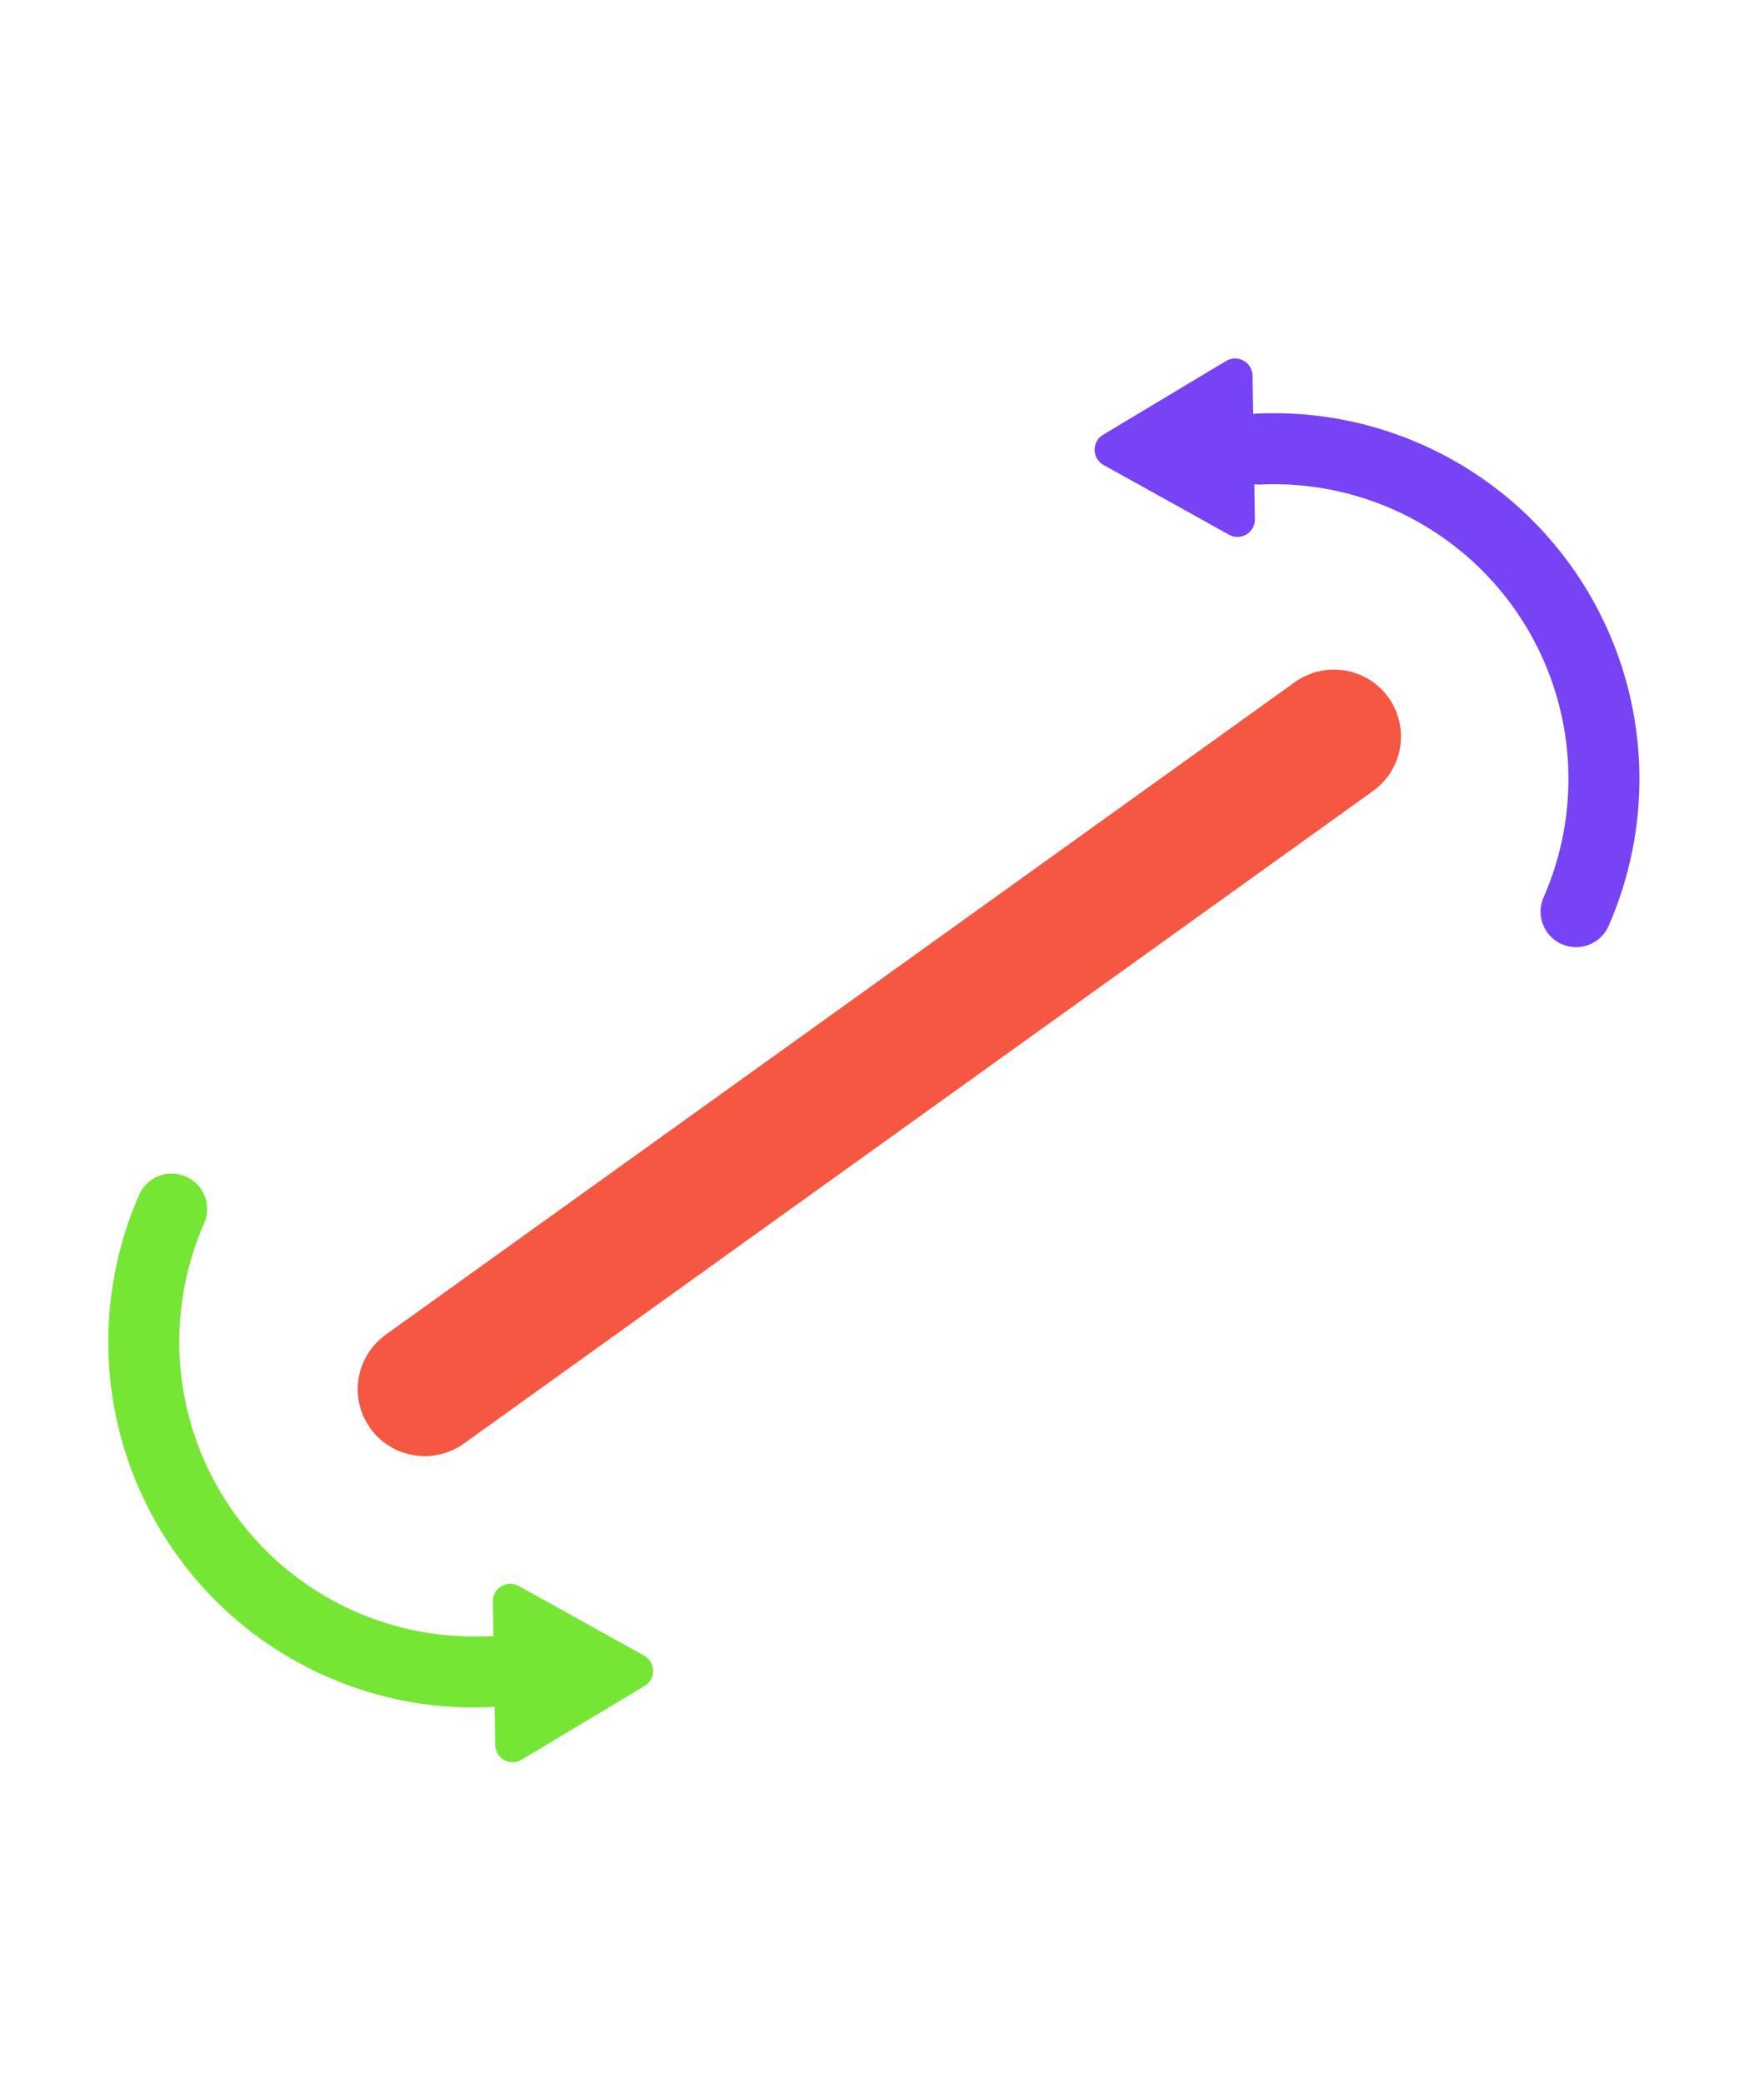 <?xml version="1.0" encoding="UTF-8" standalone="no"?>
<svg
   xmlns:dc="http://purl.org/dc/elements/1.1/"
   xmlns:cc="http://creativecommons.org/ns#"
   xmlns:rdf="http://www.w3.org/1999/02/22-rdf-syntax-ns#"
   xmlns:svg="http://www.w3.org/2000/svg"
   xmlns="http://www.w3.org/2000/svg"
   xmlns:sodipodi="http://sodipodi.sourceforge.net/DTD/sodipodi-0.dtd"
   xmlns:inkscape="http://www.inkscape.org/namespaces/inkscape"
   sodipodi:docname="spin.svg"
   inkscape:version="1.0 (4035a4fb49, 2020-05-01)"
   id="svg8"
   version="1.1"
   viewBox="0 0 66.351 78.33"
   height="78.33mm"
   width="66.351mm">
  <defs
     id="defs2" />
  <sodipodi:namedview
     inkscape:window-maximized="1"
     inkscape:window-y="36"
     inkscape:window-x="0"
     inkscape:window-height="753"
     inkscape:window-width="1600"
     showgrid="false"
     inkscape:document-rotation="0"
     inkscape:current-layer="g1246-5"
     inkscape:document-units="mm"
     inkscape:cy="164.60145"
     inkscape:cx="109.55936"
     inkscape:zoom="1.979899"
     inkscape:pageshadow="2"
     inkscape:pageopacity="0"
     borderopacity="1.0"
     bordercolor="#666666"
     pagecolor="#000000"
     id="base" />
  <g
     transform="translate(-39.778,-17.331)"
     id="layer1"
     inkscape:groupmode="layer"
     inkscape:label="Layer 1">
    <rect
       transform="rotate(-35.66)"
       ry="0.132"
       y="88.892"
       x="4.611"
       height="0.263"
       width="42.361"
       id="rect908"
       style="fill:#e8e8e8;fill-opacity:1;stroke:#f55742;stroke-width:4.776;stroke-linecap:round;stroke-linejoin:round;stroke-miterlimit:4;stroke-dasharray:none;stroke-opacity:1"
       inkscape:label="line" />
    <g
       id="g1246-5"
       transform="rotate(-171.999,71.548,59.745)"
       inkscape:label="arrow">
      <path
         inkscape:label="body"
         d="m -34.787,-83.212 a 12.415,12.415 0 0 1 -5.823,-10.566 12.415,12.415 0 0 1 5.901,-10.523"
         sodipodi:arc-type="arc"
         sodipodi:open="true"
         sodipodi:end="4.1600637"
         sodipodi:start="2.1305455"
         sodipodi:ry="12.415007"
         sodipodi:rx="12.415007"
         sodipodi:cy="-93.732162"
         sodipodi:cx="-28.195072"
         sodipodi:type="arc"
         transform="rotate(137.354)"
         id="path2598"
         style="fill:none;fill-opacity:1;stroke:#76e635;stroke-width:2.67;stroke-linecap:round;stroke-linejoin:round;stroke-miterlimit:4;stroke-dasharray:none;stroke-opacity:1" />
      <path
         sodipodi:type="star"
         style="fill:#76e635;fill-opacity:1;stroke:#76e635;stroke-width:1.38;stroke-linecap:round;stroke-linejoin:round;stroke-miterlimit:4;stroke-dasharray:none;stroke-opacity:1"
         id="path1244-5"
         sodipodi:sides="3"
         sodipodi:cx="86.545349"
         sodipodi:cy="35.901489"
         sodipodi:r1="3.276408"
         sodipodi:r2="1.6382039"
         sodipodi:arg1="-0.78539816"
         sodipodi:arg2="0.26179939"
         inkscape:flatsided="true"
         inkscape:rounded="0"
         inkscape:randomized="0"
         d="m 88.862,33.585 -1.469,5.482 -4.013,-4.013 z"
         inkscape:transform-center-x="0.99526177"
         inkscape:transform-center-y="-0.19695433"
         transform="matrix(0.869,-0.386,0.386,0.869,-9.499,40.159)"
         inkscape:label="head" />
    </g>
    <g
       inkscape:label="arrow"
       transform="rotate(8.001,109.037,72.924)"
       id="g2604">
      <path
         style="fill:none;fill-opacity:1;stroke:#7842f5;stroke-width:2.67;stroke-linecap:round;stroke-linejoin:round;stroke-miterlimit:4;stroke-dasharray:none;stroke-opacity:1"
         id="path2600"
         transform="rotate(137.354)"
         sodipodi:type="arc"
         sodipodi:cx="-28.195072"
         sodipodi:cy="-93.732162"
         sodipodi:rx="12.415007"
         sodipodi:ry="12.415007"
         sodipodi:start="2.1305455"
         sodipodi:end="4.1600637"
         sodipodi:open="true"
         sodipodi:arc-type="arc"
         d="m -34.787,-83.212 a 12.415,12.415 0 0 1 -5.823,-10.566 12.415,12.415 0 0 1 5.901,-10.523"
         inkscape:label="body" />
      <path
         inkscape:label="head"
         transform="matrix(0.869,-0.386,0.386,0.869,-9.499,40.159)"
         inkscape:transform-center-y="-0.19695433"
         inkscape:transform-center-x="0.99526177"
         d="m 88.862,33.585 -1.469,5.482 -4.013,-4.013 z"
         inkscape:randomized="0"
         inkscape:rounded="0"
         inkscape:flatsided="true"
         sodipodi:arg2="0.26179939"
         sodipodi:arg1="-0.78539816"
         sodipodi:r2="1.6382039"
         sodipodi:r1="3.276408"
         sodipodi:cy="35.901489"
         sodipodi:cx="86.545349"
         sodipodi:sides="3"
         id="path2602"
         style="fill:#7842f5;fill-opacity:1;stroke:#7842f5;stroke-width:1.38;stroke-linecap:round;stroke-linejoin:round;stroke-miterlimit:4;stroke-dasharray:none;stroke-opacity:1"
         sodipodi:type="star" />
    </g>
  </g>
</svg>
